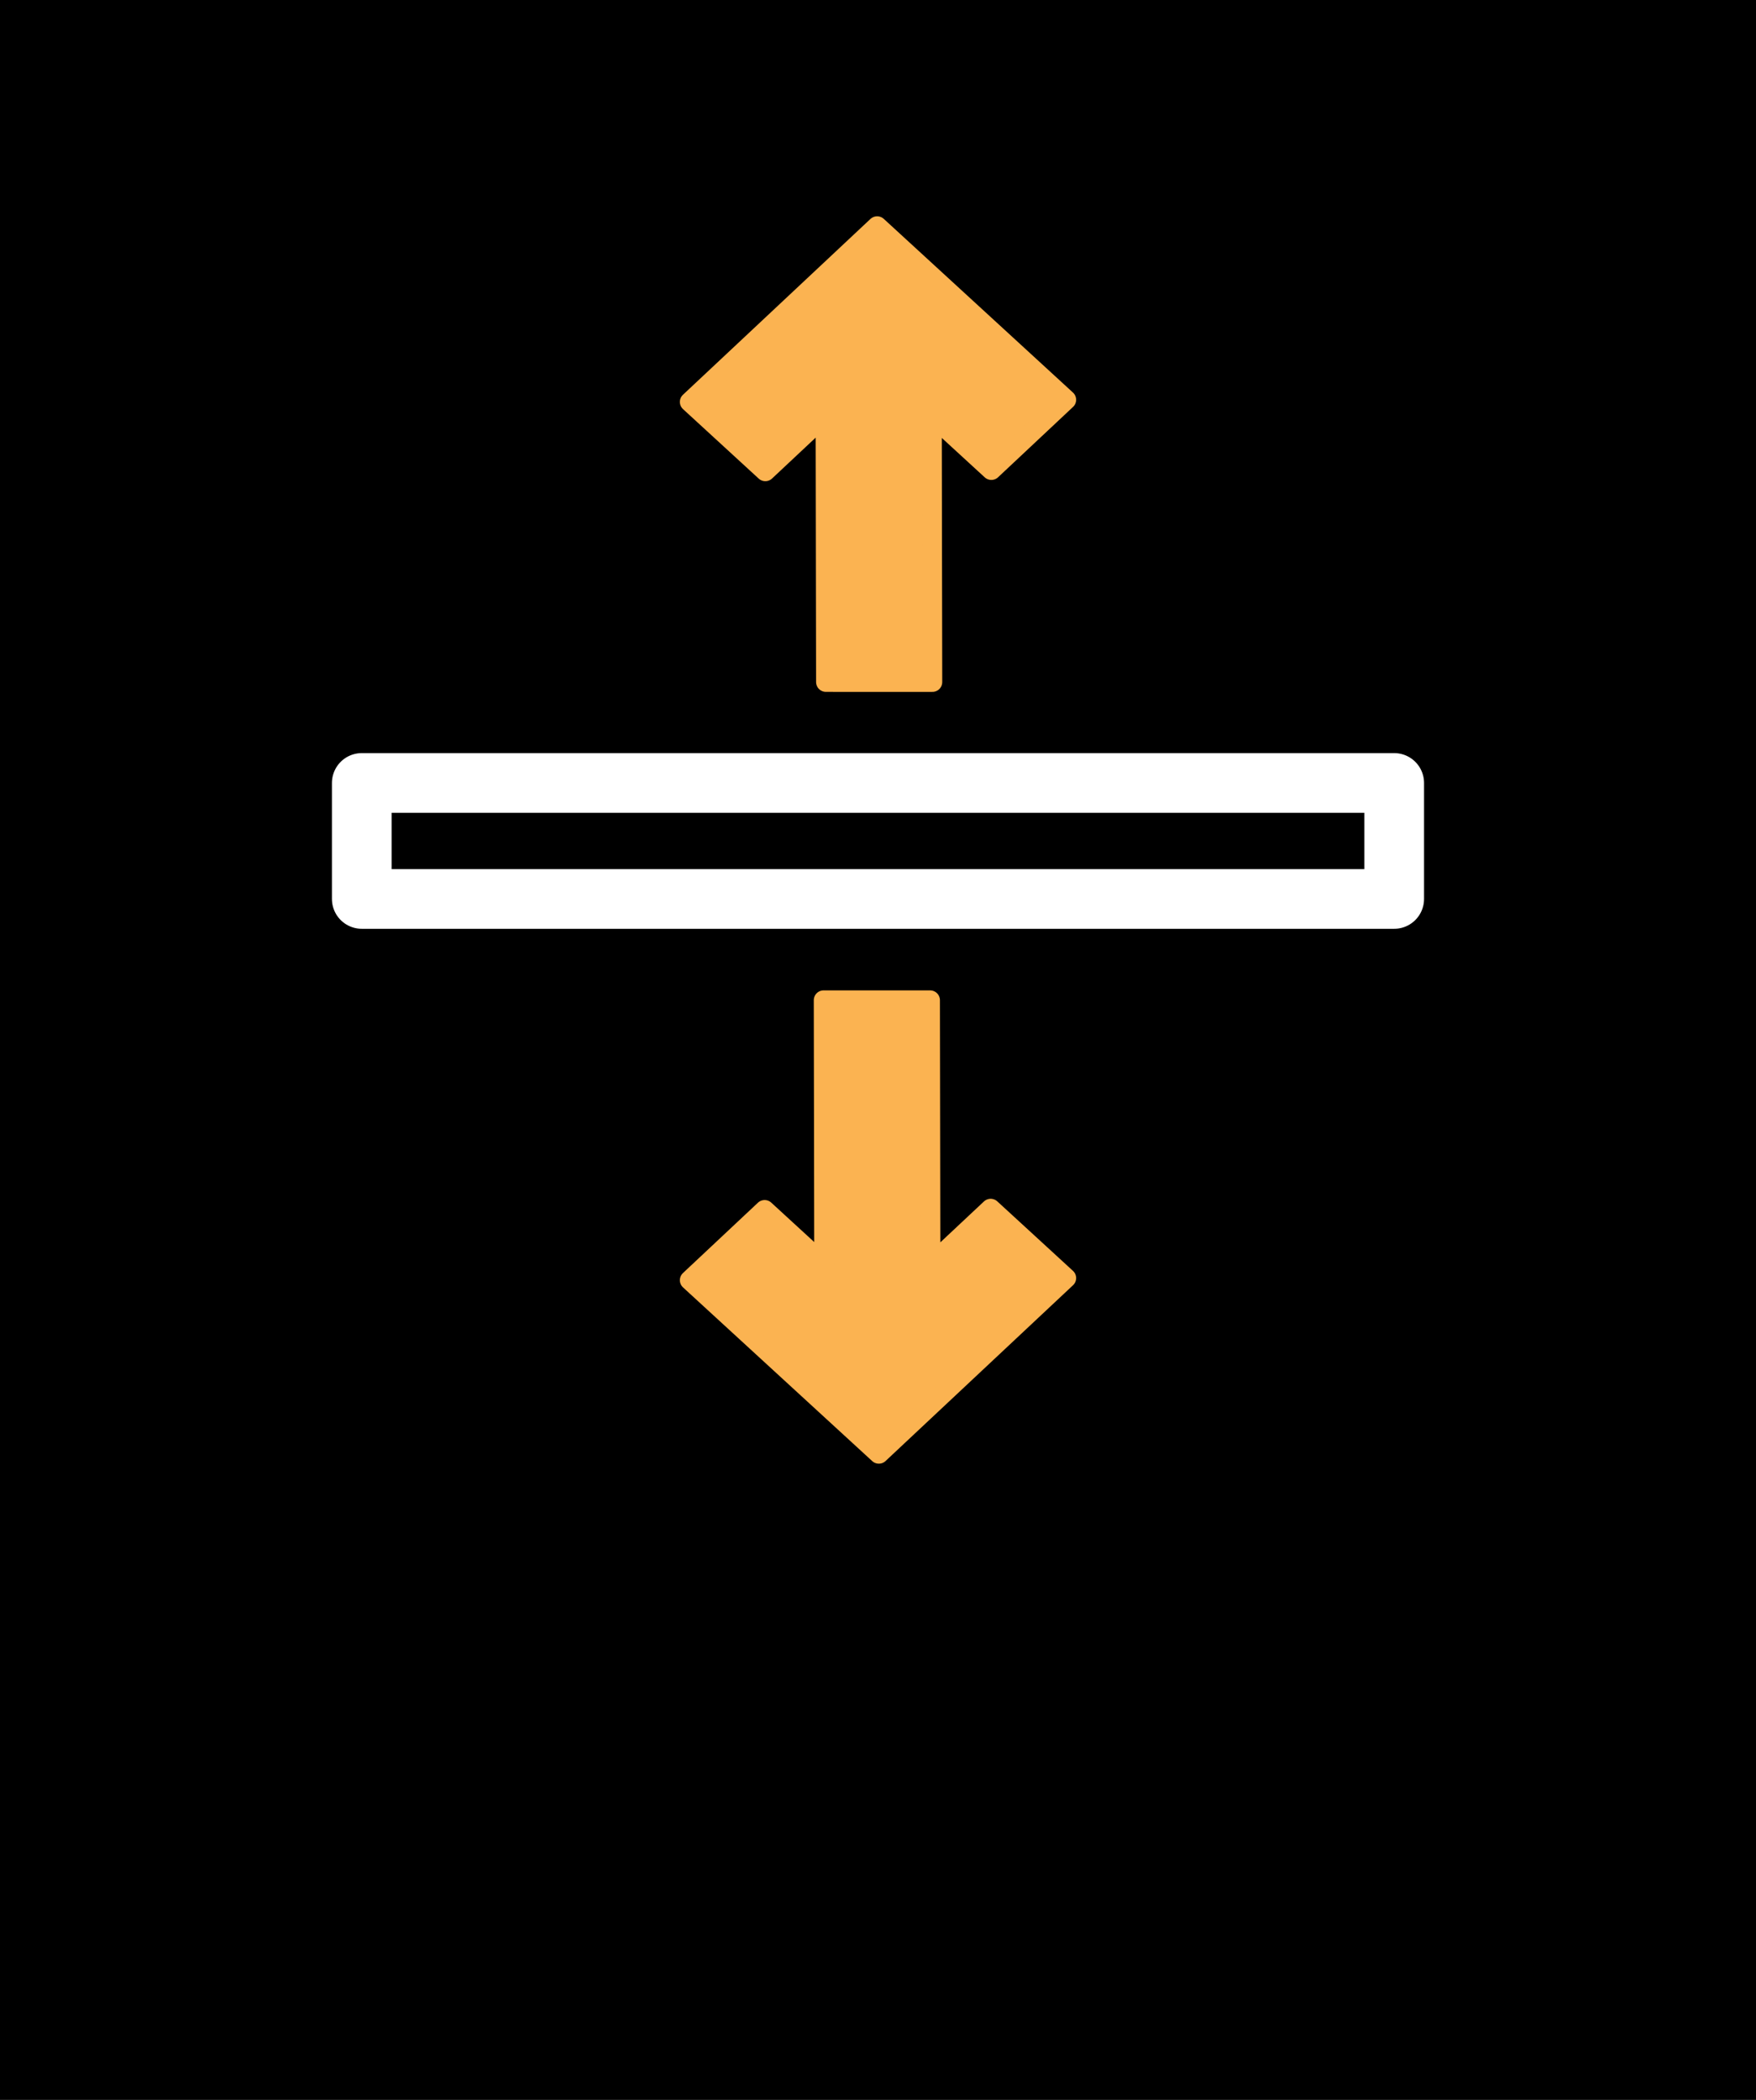 <?xml version="1.0" encoding="UTF-8" standalone="no"?>
<!-- Created with Inkscape (http://www.inkscape.org/) -->

<svg
   xmlns:dc="http://purl.org/dc/elements/1.1/"
   xmlns:cc="http://creativecommons.org/ns#"
   xmlns:rdf="http://www.w3.org/1999/02/22-rdf-syntax-ns#"
   xmlns:svg="http://www.w3.org/2000/svg"
   xmlns="http://www.w3.org/2000/svg"
   xmlns:sodipodi="http://sodipodi.sourceforge.net/DTD/sodipodi-0.dtd"
   xmlns:inkscape="http://www.inkscape.org/namespaces/inkscape"
   width="94.157"
   height="112.571"
   viewBox="0 0 88.273 105.535"
   id="svg4160"
   version="1.1"
   inkscape:version="0.92.3 (2405546, 2018-03-11)"
   sodipodi:docname="bmp_step1_zoffset.svg">
  <defs
     id="defs4162" />
  <sodipodi:namedview
     id="base"
     pagecolor="#ffffff"
     bordercolor="#666666"
     borderopacity="1.0"
     inkscape:pageopacity="0.0"
     inkscape:pageshadow="2"
     inkscape:zoom="10.819876"
     inkscape:cx="47.078675"
     inkscape:cy="56.285301"
     inkscape:document-units="px"
     inkscape:current-layer="layer1"
     showgrid="true"
     units="px"
     showguides="true"
     inkscape:window-width="2560"
     inkscape:window-height="1411"
     inkscape:window-x="2391"
     inkscape:window-y="-9"
     inkscape:window-maximized="1"
     inkscape:snap-grids="false">
    <inkscape:grid
       type="xygrid"
       id="grid4712"
       originx="4.894"
       originy="0.773"
       spacingx="1"
       spacingy="1" />
  </sodipodi:namedview>
  <g
     inkscape:groupmode="layer"
     id="layer4"
     inkscape:label="Fondo"
     style="display:inline"
     transform="translate(4.894,0.762)">
    <path
       style="fill:#000000;fill-opacity:1;fill-rule:evenodd;stroke:none;stroke-width:2.107;stroke-linecap:butt;stroke-linejoin:miter;stroke-miterlimit:4;stroke-dasharray:none;stroke-opacity:1"
       d="M -4.894,-0.762 H 83.379 V 104.773 H -4.894 Z"
       id="path4808"
       inkscape:connector-curvature="0" />
  </g>
  <g
     inkscape:groupmode="layer"
     id="layer1"
     inkscape:label="Simbolo"
     transform="translate(4.894,0.762)">
    <path
       style="fill:none;fill-opacity:1;stroke:#ffffff;stroke-width:0;stroke-linecap:round;stroke-linejoin:round;stroke-miterlimit:4;stroke-dasharray:none;stroke-opacity:1"
       d="m 36.03,16.619 3.212,-1.25 3.212,1.25 v 47.688 l -3.212,0.893 -3.212,-0.893 z"
       id="rect4760-8"
       inkscape:connector-curvature="0"
       sodipodi:nodetypes="ccccccc" />
    <rect
       style="fill:none;fill-opacity:1;fill-rule:nonzero;stroke:#ffffff;stroke-width:3;stroke-linecap:round;stroke-linejoin:round;stroke-miterlimit:4;stroke-dasharray:none;stroke-opacity:1"
       id="rect7837"
       width="51.9"
       height="5.829"
       x="13.292"
       y="38.586" />
    <path
       style="fill:#fbb351;fill-opacity:1;fill-rule:evenodd;stroke:#fbb351;stroke-width:0.985;stroke-linecap:butt;stroke-linejoin:round;stroke-miterlimit:4;stroke-dasharray:none;stroke-opacity:1"
       d="m 48.71,19.329 -9.51,-8.729 -9.425,8.836 3.804,3.492 3.02,-2.831 0.024,13.419 5.356,5.53e-4 -0.024,-13.392 2.986,2.74 z"
       id="path7561-4"
       inkscape:connector-curvature="0"
       sodipodi:nodetypes="cccccccccc" />
    <path
       style="fill:#fbb351;fill-opacity:1;fill-rule:evenodd;stroke:#fbb351;stroke-width:0.985;stroke-linecap:butt;stroke-linejoin:round;stroke-miterlimit:4;stroke-dasharray:none;stroke-opacity:1"
       d="m 29.775,63.576 9.51,8.729 9.425,-8.836 -3.804,-3.492 -3.02,2.831 -0.023,-13.304 -5.356,-5.52e-4 0.023,13.277 -2.986,-2.74 z"
       id="path7561-4-4"
       inkscape:connector-curvature="0"
       sodipodi:nodetypes="cccccccccc" />
  </g>
</svg>
